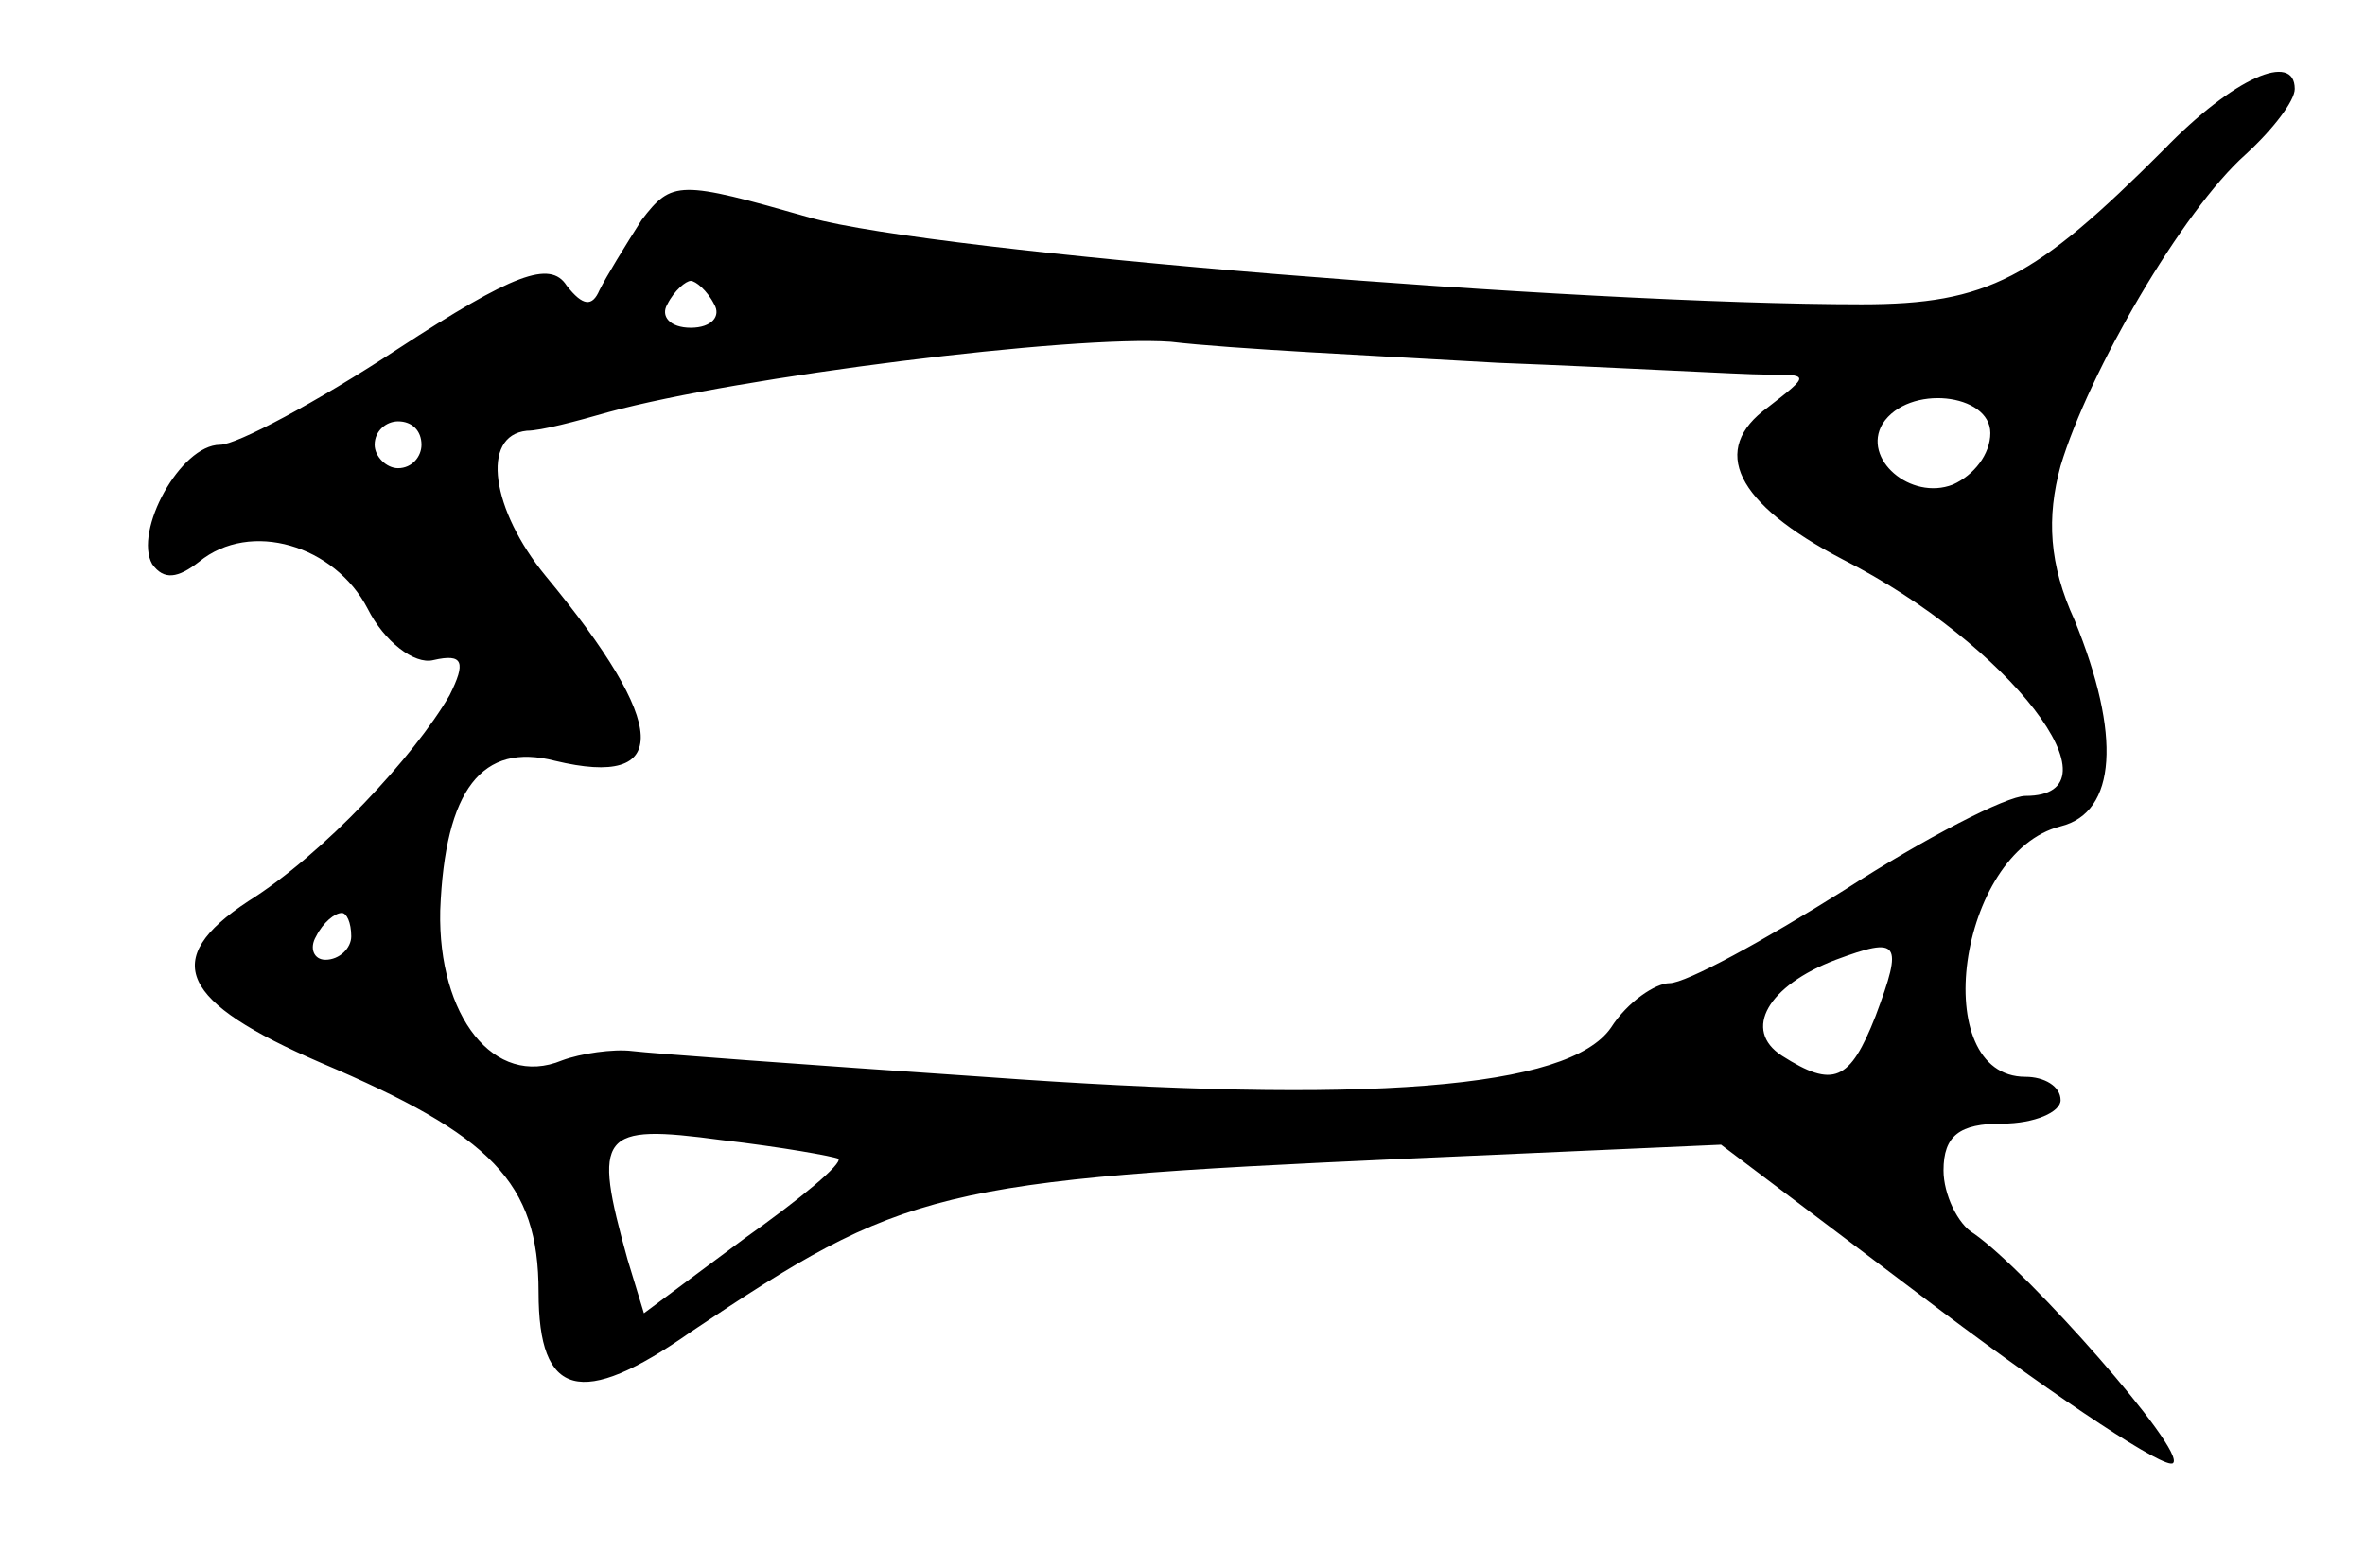 <?xml version="1.0" standalone="no"?>
<!DOCTYPE svg PUBLIC "-//W3C//DTD SVG 20010904//EN"
 "http://www.w3.org/TR/2001/REC-SVG-20010904/DTD/svg10.dtd">
<svg version="1.0" xmlns="http://www.w3.org/2000/svg"
 width="101pt" height="67pt" viewBox="0 0 101 67"
 preserveAspectRatio="xMidYMid meet">
<g transform="translate(0,67) scale(0.1,-0.1)"
fill="#000000" stroke="none">
<path d="M924 606 c-55 -55 -75 -66 -129 -66 -121 0 -395 22 -449 37 -56 16
-59 16 -72 -1 -7 -11 -15 -24 -18 -30 -3 -7 -7 -7 -14 2 -7 11 -23 5 -72 -27
-35 -23 -69 -41 -76 -41 -17 0 -37 -37 -29 -51 5 -7 11 -6 20 1 22 18 58 7 72
-20 7 -14 20 -24 28 -22 13 3 14 -1 7 -15 -15 -26 -54 -68 -86 -88 -38 -25
-29 -43 31 -69 73 -31 93 -51 93 -98 0 -45 18 -50 65 -17 91 61 105 65 305 74
l135 6 94 -71 c52 -39 96 -68 99 -65 6 5 -62 82 -85 98 -7 4 -13 17 -13 27 0
15 7 20 25 20 14 0 25 5 25 10 0 6 -7 10 -15 10 -42 0 -29 96 15 107 24 6 26
39 6 88 -11 24 -12 44 -6 66 12 40 52 109 79 133 12 11 21 23 21 28 0 16 -26
5 -56 -26z m-619 -66 c3 -5 -1 -10 -10 -10 -9 0 -13 5 -10 10 3 6 8 10 10 10
2 0 7 -4 10 -10z m335 -25 c52 -2 104 -5 114 -5 19 0 19 0 1 -14 -25 -18 -14
-41 32 -65 71 -36 121 -101 78 -101 -8 0 -43 -18 -77 -40 -35 -22 -68 -40 -75
-40 -6 0 -18 -8 -25 -19 -18 -26 -103 -33 -268 -21 -74 5 -142 10 -150 11 -8
1 -22 -1 -30 -4 -29 -12 -53 19 -52 64 2 52 18 72 49 64 50 -12 49 15 -4 79
-23 28 -28 60 -8 62 6 0 21 4 35 8 55 15 198 33 240 30 25 -3 88 -6 140 -9z
m210 -30 c0 -9 -7 -18 -16 -22 -18 -7 -39 11 -30 26 11 17 46 13 46 -4z m-670
-5 c0 -5 -4 -10 -10 -10 -5 0 -10 5 -10 10 0 6 5 10 10 10 6 0 10 -4 10 -10z
m-30 -210 c0 -5 -5 -10 -11 -10 -5 0 -7 5 -4 10 3 6 8 10 11 10 2 0 4 -4 4
-10z m651 -34 c-11 -28 -18 -31 -40 -17 -17 11 -6 30 23 41 27 10 29 8 17 -24z
m-443 -61 c2 -2 -16 -17 -40 -34 l-43 -32 -7 23 c-15 54 -12 58 40 51 26 -3
48 -7 50 -8z"/>
</g>
</svg>
